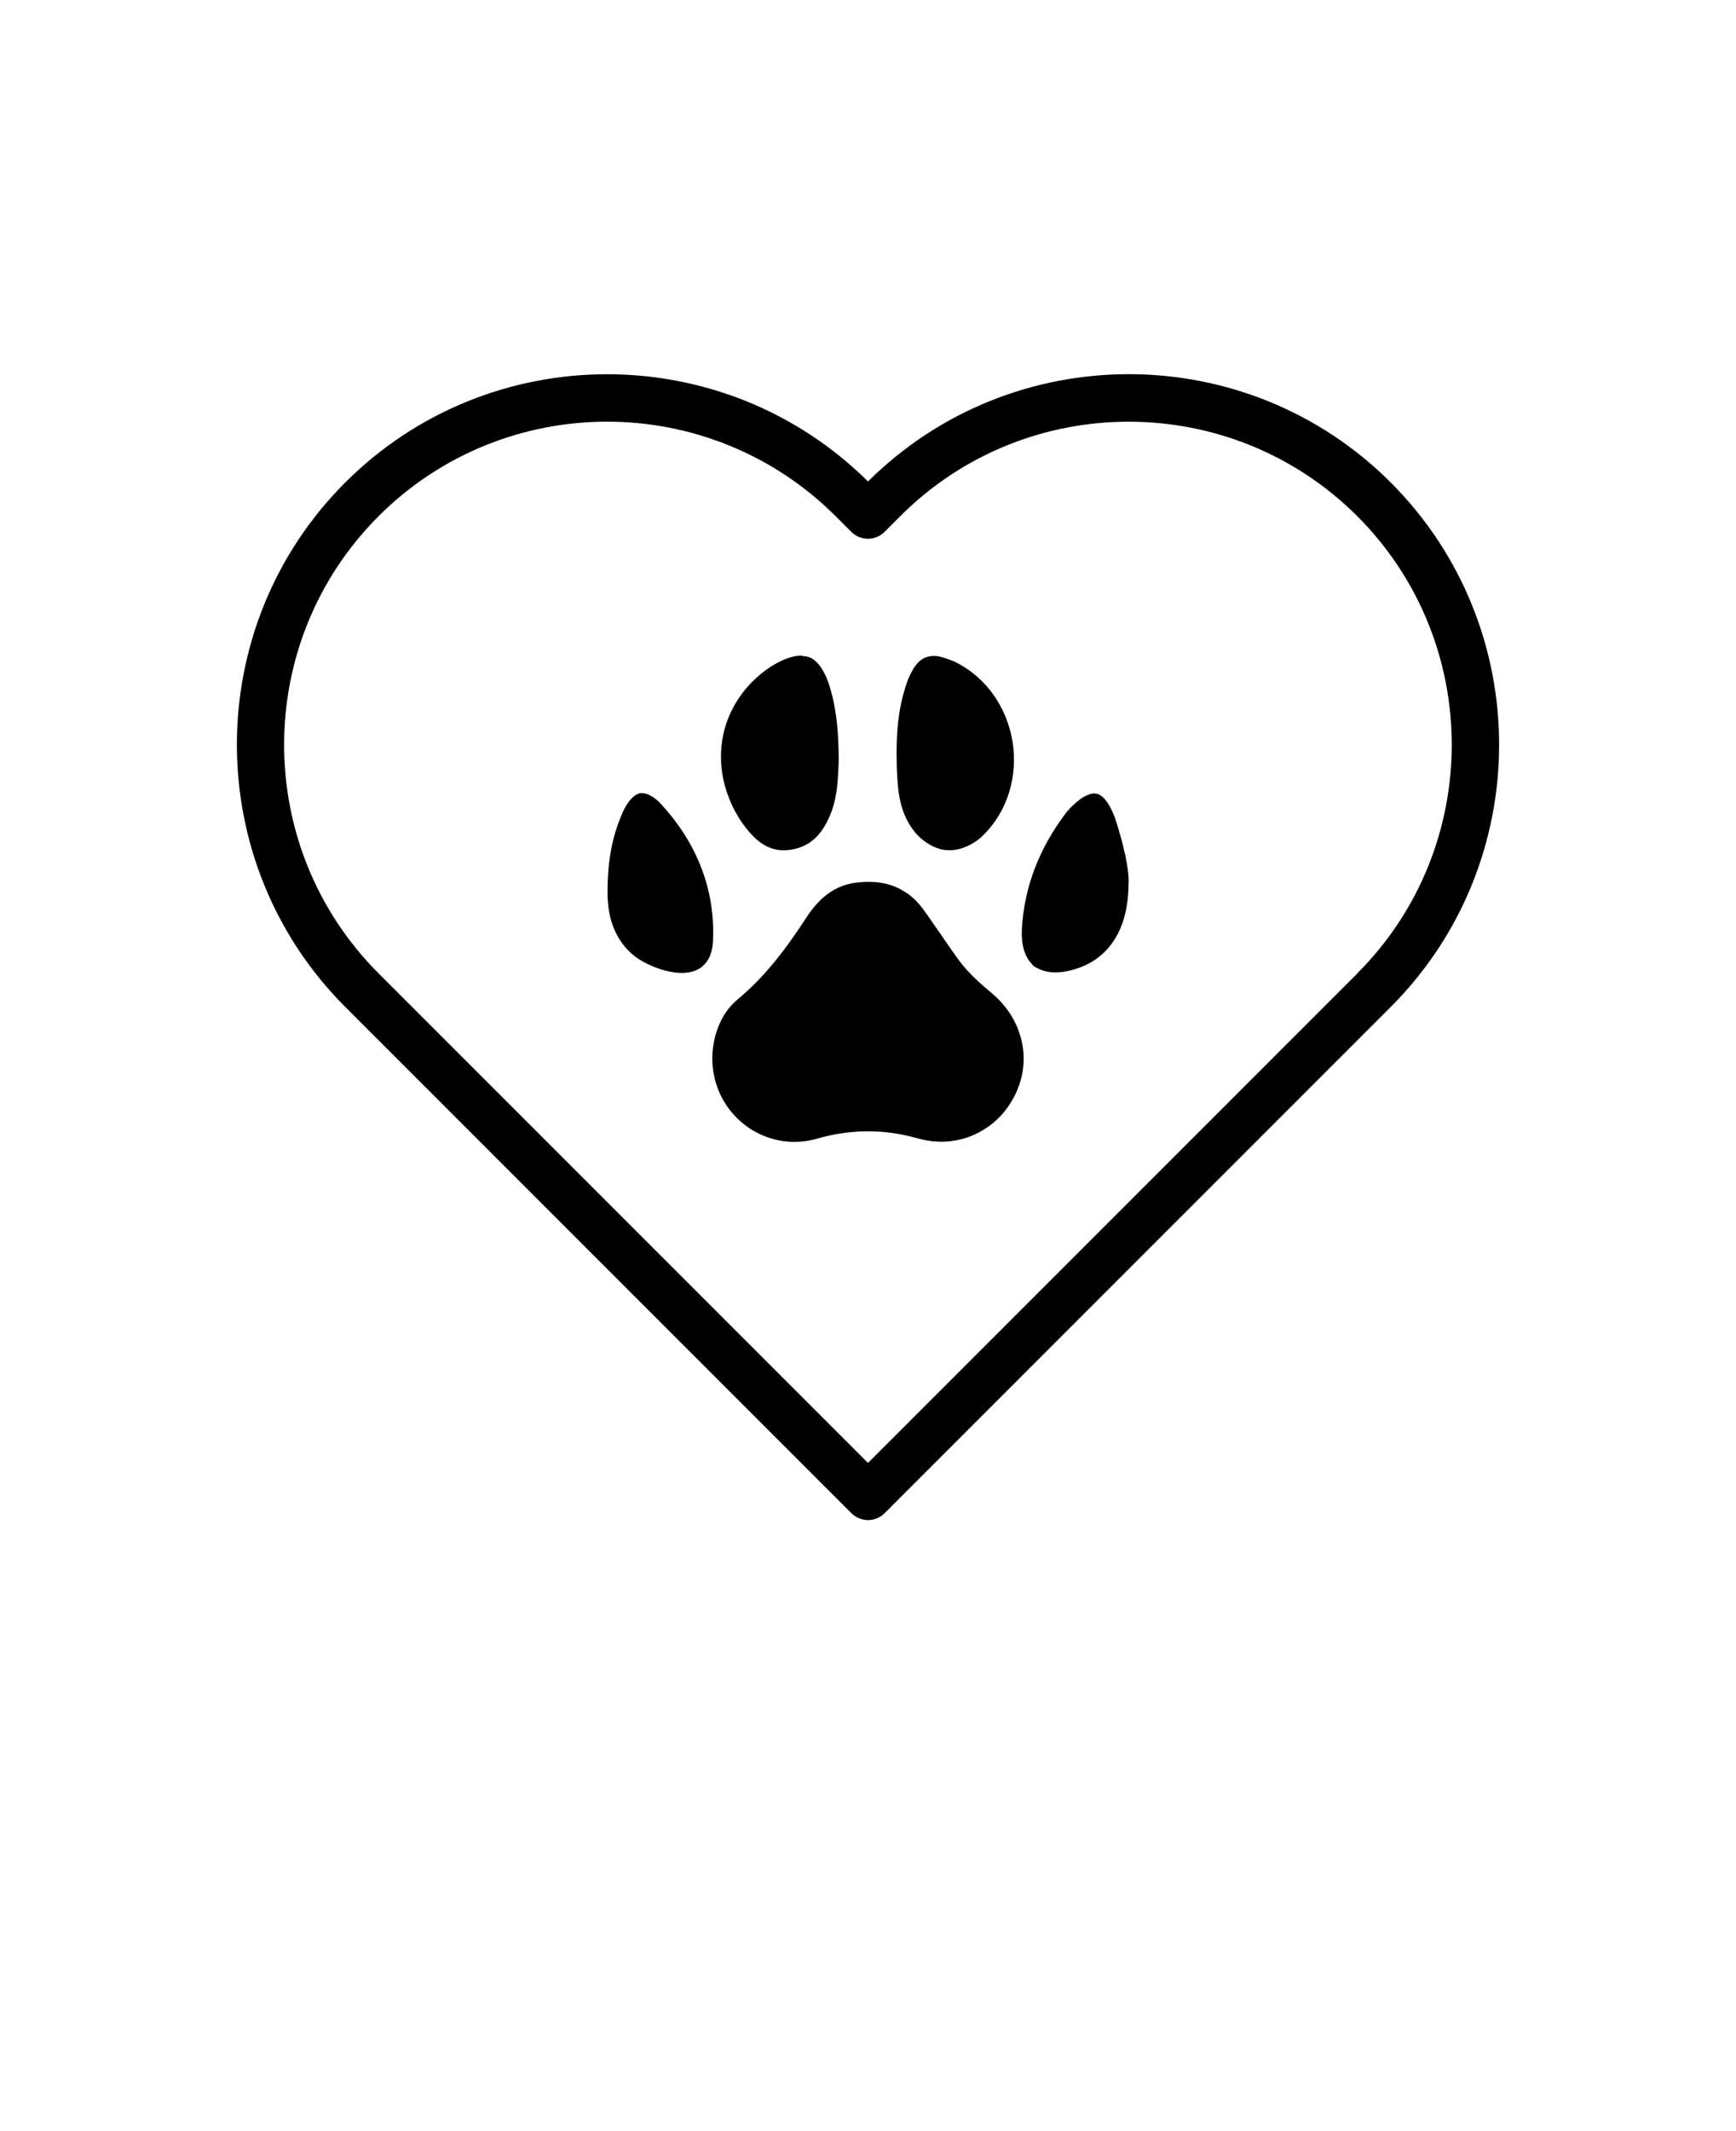 <svg className = "w-6 h-6" xmlns="http://www.w3.org/2000/svg" version="1.1" viewBox="-5.0 -10.0 110.0 135.0">
 <g>
  <path d="m42.102 42.23c0.07 0.09 0.141 0.18 0.199 0.262 0.84 1.07 1.711 1.5 2.781 1.34 0.422-0.059 0.801-0.199 1.129-0.398 0.031-0.02 0.059-0.031 0.09-0.051 0.012 0 0.02-0.02 0.031-0.031 0.5-0.34 0.898-0.871 1.211-1.59 0.039-0.102 0.09-0.199 0.129-0.309 0.309-0.809 0.398-1.68 0.441-2.531 0.02-0.32 0.031-0.629 0.031-0.93 0-0.398-0.02-0.77-0.031-1.129-0.07-1.359-0.25-2.461-0.57-3.469-0.219-0.66-0.609-1.512-1.289-1.77-0.109-0.039-0.219-0.051-0.34-0.059-0.059 0-0.109-0.031-0.172-0.031-0.57 0-1.191 0.281-1.66 0.551-0.551 0.32-1.031 0.711-1.461 1.148-0.309 0.309-0.578 0.648-0.82 1.012-0.461 0.691-0.789 1.449-0.969 2.269-0.109 0.512-0.16 1.031-0.148 1.551 0.02 1.129 0.32 2.238 0.871 3.289 0.16 0.289 0.328 0.578 0.531 0.859z"/>
  <path d="m52.621 42.211c0.328 0.559 0.75 0.969 1.219 1.25 0.309 0.191 0.641 0.328 1 0.379 0.41 0.051 0.809 0 1.211-0.141 0.09-0.031 0.172-0.07 0.262-0.109 0.352-0.16 0.68-0.379 0.988-0.68 1.531-1.5 2.219-3.738 1.852-5.969-0.051-0.281-0.109-0.559-0.191-0.82-0.539-1.871-1.801-3.398-3.481-4.211-0.102-0.051-0.18-0.07-0.281-0.109-0.379-0.148-0.73-0.25-1.02-0.25-0.18 0-0.352 0.031-0.5 0.09h-0.031c-0.391 0.16-0.719 0.539-0.988 1.129-0.051 0.109-0.102 0.211-0.148 0.328-0.102 0.281-0.191 0.57-0.27 0.859-0.301 1.109-0.441 2.352-0.43 3.84 0 0.531 0.012 0.98 0.039 1.398 0.07 1.379 0.301 2.231 0.762 3.012z"/>
  <path d="m59.371 54.879c-0.34-0.73-0.852-1.398-1.531-1.969-0.281-0.23-0.57-0.48-0.852-0.738-0.461-0.43-0.91-0.898-1.301-1.441-0.379-0.531-0.75-1.07-1.121-1.609-0.148-0.219-0.301-0.43-0.449-0.641-0.18-0.262-0.359-0.531-0.551-0.789-0.328-0.461-0.699-0.84-1.102-1.121h-0.012c-0.68-0.469-1.469-0.711-2.398-0.711-0.262 0-0.531 0.02-0.809 0.051-0.809 0.102-1.5 0.422-2.129 0.988-0.379 0.34-0.738 0.781-1.078 1.309-0.02 0.039-0.051 0.07-0.07 0.109-1.059 1.609-2.379 3.449-4.172 4.941-0.609 0.5-1.039 1.129-1.309 1.859-0.219 0.578-0.352 1.23-0.352 1.949 0 0.609 0.109 1.199 0.301 1.762 0.199 0.578 0.512 1.121 0.898 1.602 0.262 0.309 0.559 0.602 0.898 0.859 0.328 0.25 0.672 0.449 1.039 0.609 1.09 0.48 2.309 0.57 3.481 0.238 0.262-0.078 0.52-0.141 0.781-0.199 1.879-0.41 3.719-0.359 5.602 0.172 1.59 0.449 3.16 0.172 4.398-0.68 0.219-0.148 0.441-0.32 0.641-0.512 0.441-0.41 0.809-0.91 1.109-1.488 0.648-1.27 0.738-2.621 0.352-3.859-0.07-0.219-0.148-0.441-0.25-0.66z"/>
  <path d="m66.27 44.059c-0.109-0.531-0.25-1.039-0.398-1.531-0.078-0.262-0.148-0.512-0.238-0.762-0.039-0.102-0.078-0.172-0.109-0.262-0.301-0.699-0.672-1.16-1.051-1.23h-0.07c-0.031 0-0.051-0.012-0.078-0.012-0.18 0-0.391 0.078-0.621 0.199-0.191 0.102-0.379 0.25-0.578 0.43-0.102 0.09-0.199 0.172-0.301 0.281-0.059 0.059-0.109 0.121-0.16 0.18-0.051 0.059-0.109 0.109-0.148 0.18-1.699 2.25-2.629 4.719-2.769 7.34-0.051 0.961 0.18 1.719 0.621 2.18 0.051 0.051 0.078 0.109 0.129 0.148 0.078 0.059 0.18 0.102 0.27 0.148 0.551 0.289 1.309 0.34 2.199 0.09 0.57-0.16 1.078-0.391 1.52-0.711 1.309-0.941 2.019-2.57 2.019-4.738 0.031-0.379-0.031-0.84-0.102-1.27-0.039-0.238-0.09-0.469-0.129-0.68z"/>
  <path d="m39.469 45.051c-0.551-1.461-1.41-2.84-2.578-4.109-0.238-0.262-0.469-0.441-0.691-0.551-0.18-0.09-0.352-0.148-0.5-0.148h-0.121c-0.391 0.07-0.789 0.488-1.102 1.172-0.352 0.789-0.602 1.578-0.762 2.449-0.16 0.871-0.23 1.809-0.219 2.898 0 0.141 0.02 0.281 0.031 0.422 0.102 1.422 0.691 2.602 1.691 3.391 0.352 0.27 0.75 0.48 1.191 0.66 0.398 0.16 0.809 0.289 1.281 0.359 0.75 0.109 1.379-0.012 1.809-0.371 0.09-0.078 0.18-0.172 0.25-0.262 0.238-0.309 0.391-0.738 0.422-1.25 0.09-1.629-0.148-3.18-0.699-4.648z"/>
  <path d="m50 20.5c-9.16-9.078-24-9.059-33.129 0.07-9.148 9.148-9.148 24.051 0 33.211l32.07 32.07c0.289 0.289 0.68 0.441 1.059 0.441s0.77-0.148 1.059-0.441l32.07-32.07c9.148-9.16 9.148-24.051 0-33.211-9.129-9.129-23.969-9.16-33.129-0.07zm31.012 31.16-31.012 31.012-31.012-31.012c-7.981-7.981-7.981-20.98 0-28.961 3.988-3.988 9.238-5.988 14.48-5.988 5.238 0 10.488 2 14.48 5.988l0.988 0.988c0.281 0.281 0.66 0.441 1.059 0.441 0.398 0 0.781-0.16 1.059-0.441l0.988-0.988c7.981-7.981 20.969-7.981 28.961 0 7.981 7.981 7.981 20.98 0 28.961z"/>
 </g>
</svg>